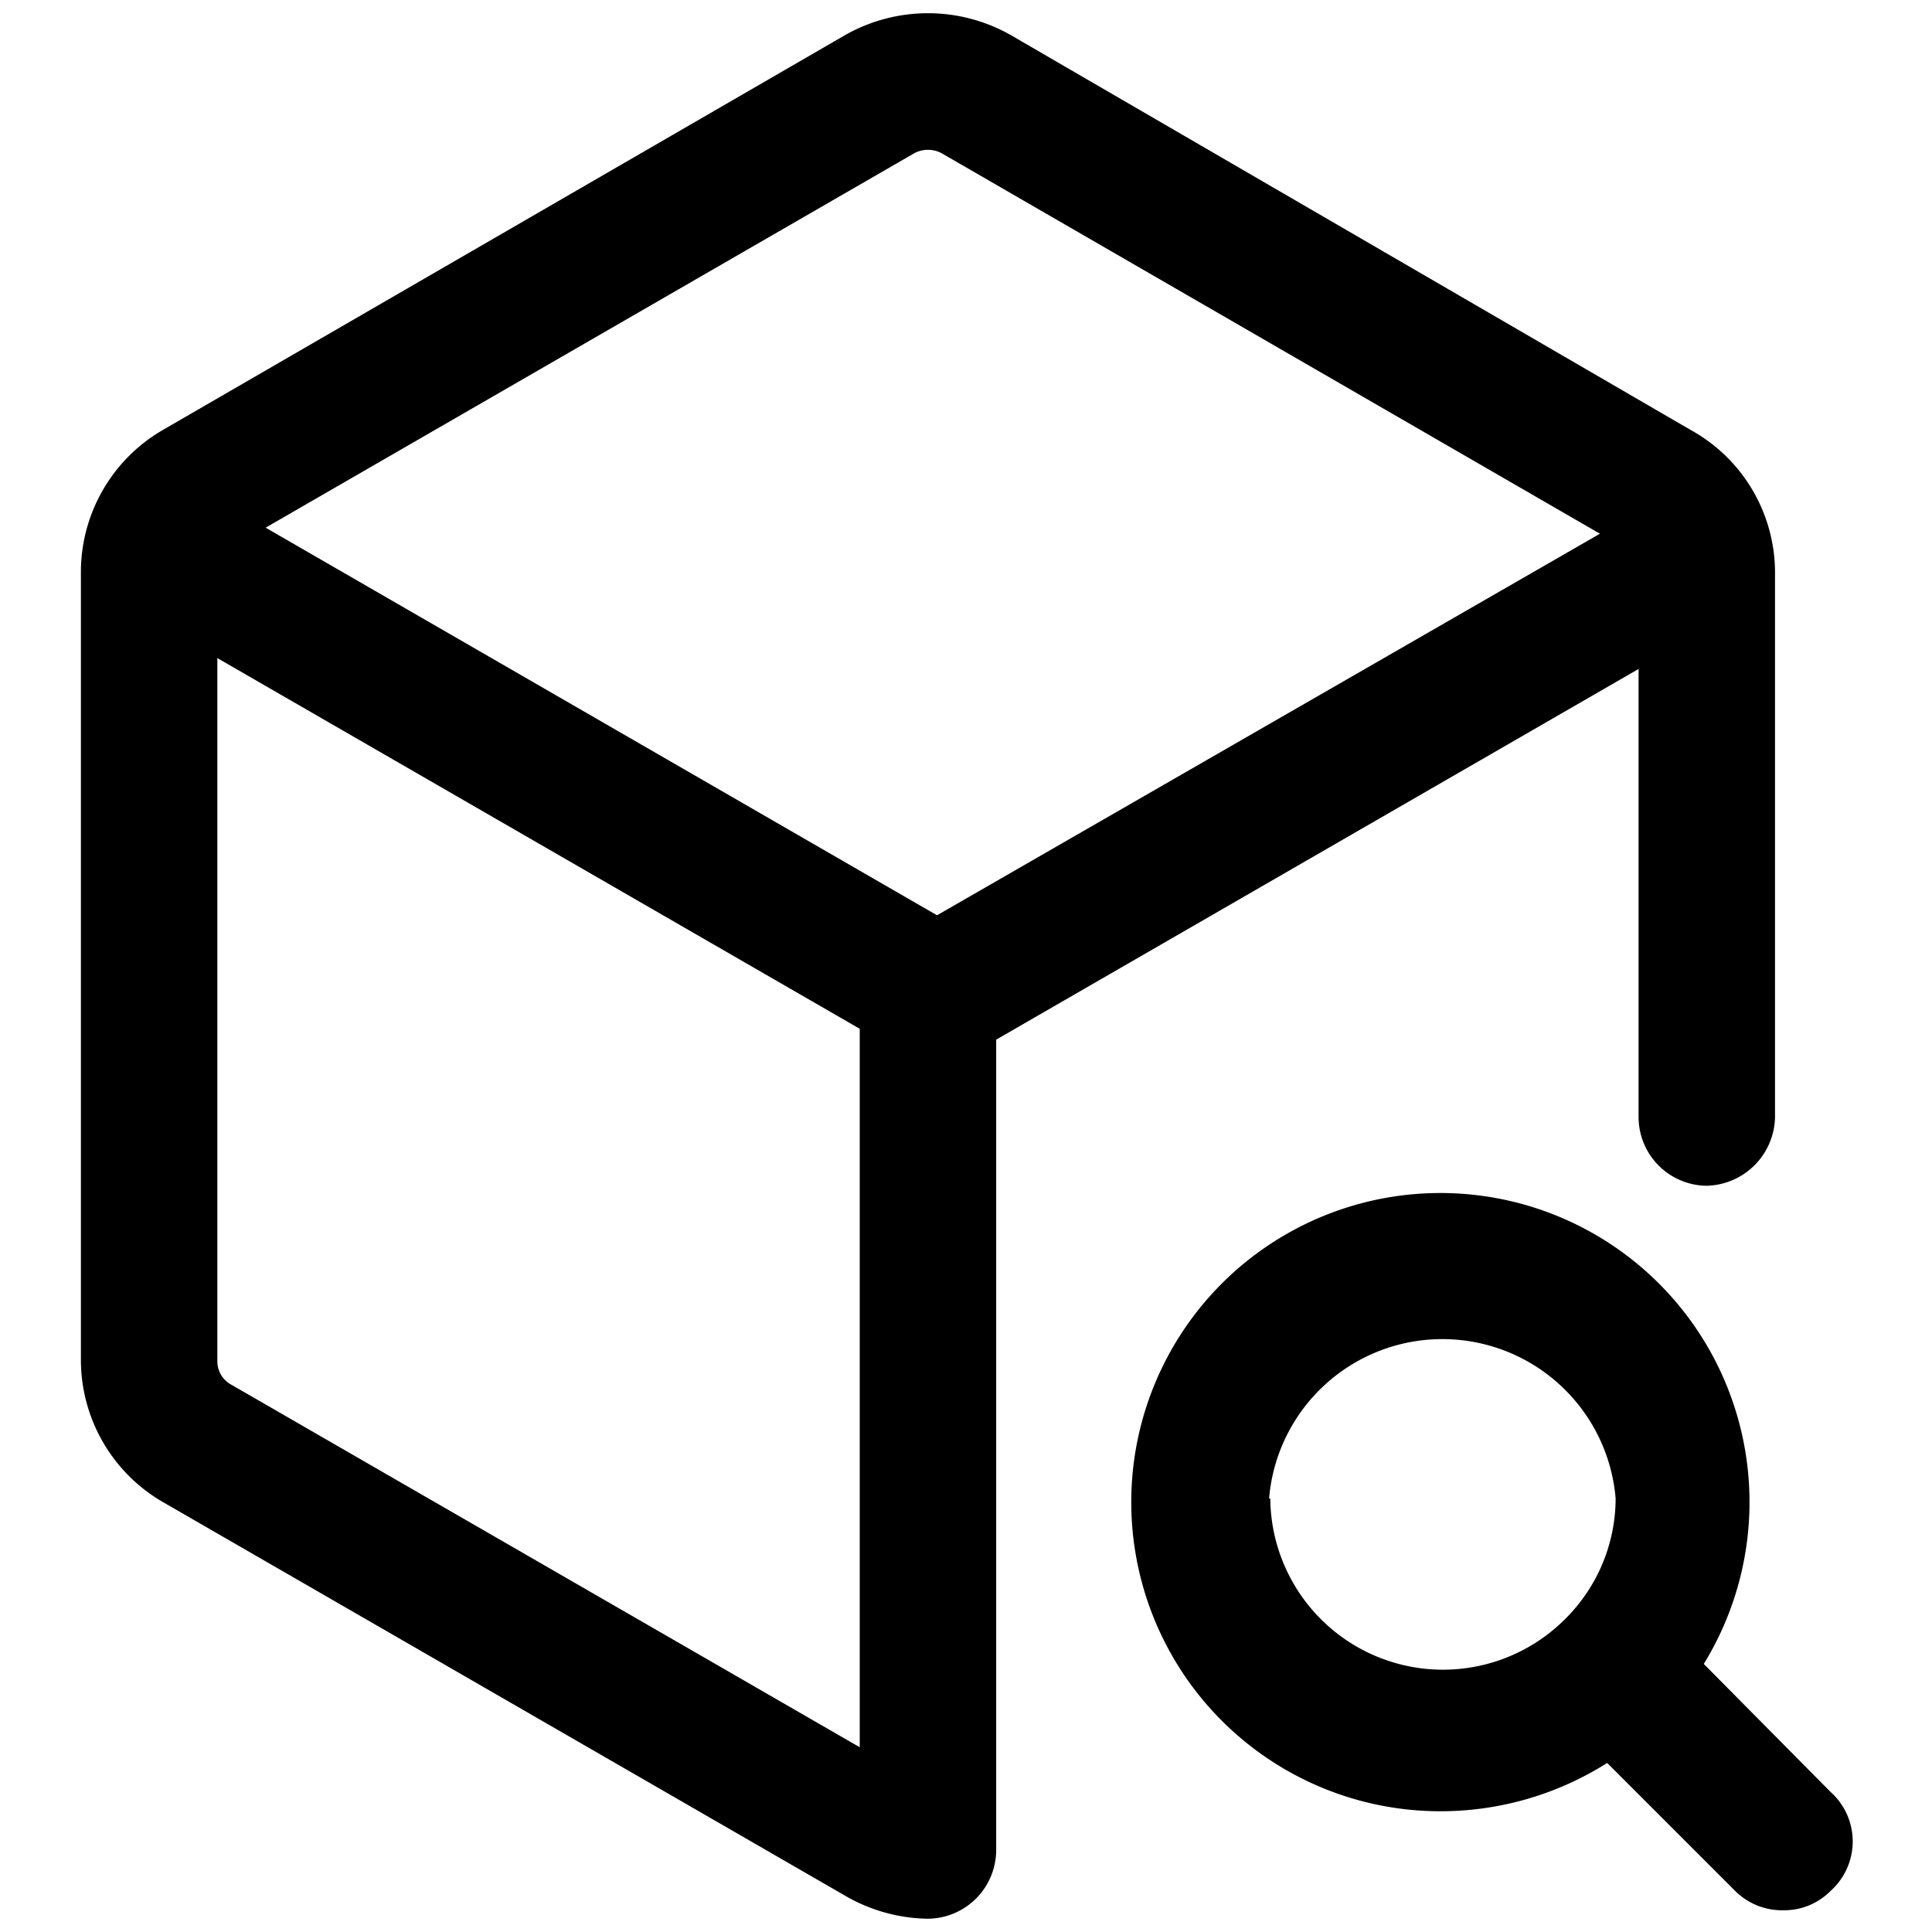 <?xml version="1.0" standalone="no"?><!DOCTYPE svg PUBLIC "-//W3C//DTD SVG 1.1//EN" "http://www.w3.org/Graphics/SVG/1.1/DTD/svg11.dtd"><svg t="1635303528334" class="icon" viewBox="0 0 1024 1024" version="1.1" xmlns="http://www.w3.org/2000/svg" p-id="7625" xmlns:xlink="http://www.w3.org/1999/xlink" width="200" height="200"><defs><style type="text/css"></style></defs><path d="M970.24 949.76l-67.2-67.84A163.84 163.84 0 1 0 764.16 960a165.12 165.12 0 0 0 87.68-25.6l67.84 67.84a35.2 35.2 0 0 0 25.6 10.24 34.56 34.56 0 0 0 24.96-10.24 35.2 35.2 0 0 0 0-52.48z m-297.6-155.52a92.16 92.16 0 0 1 183.68 0 90.24 90.24 0 0 1-26.88 64 91.52 91.52 0 0 1-156.16-64z" p-id="7626"></path><path d="M868.48 592a36.48 36.48 0 0 0 35.84 36.48 37.12 37.12 0 0 0 36.48-36.48V303.36a86.4 86.4 0 0 0-44.8-75.52L535.68 18.56A88.96 88.96 0 0 0 448 18.56L86.4 227.84a87.04 87.04 0 0 0-43.52 75.52v417.28a87.04 87.04 0 0 0 43.52 75.52L448 1004.8a89.6 89.6 0 0 0 43.52 12.16 36.48 36.48 0 0 0 36.48-36.48V551.04l340.48-196.48z m-412.8 334.08l-332.8-192a14.08 14.08 0 0 1-7.68-12.8V348.8l340.48 196.48z m40.96-440.96L140.8 279.68l343.68-198.4a15.36 15.36 0 0 1 14.72 0l348.8 201.6z" p-id="7627"></path></svg>